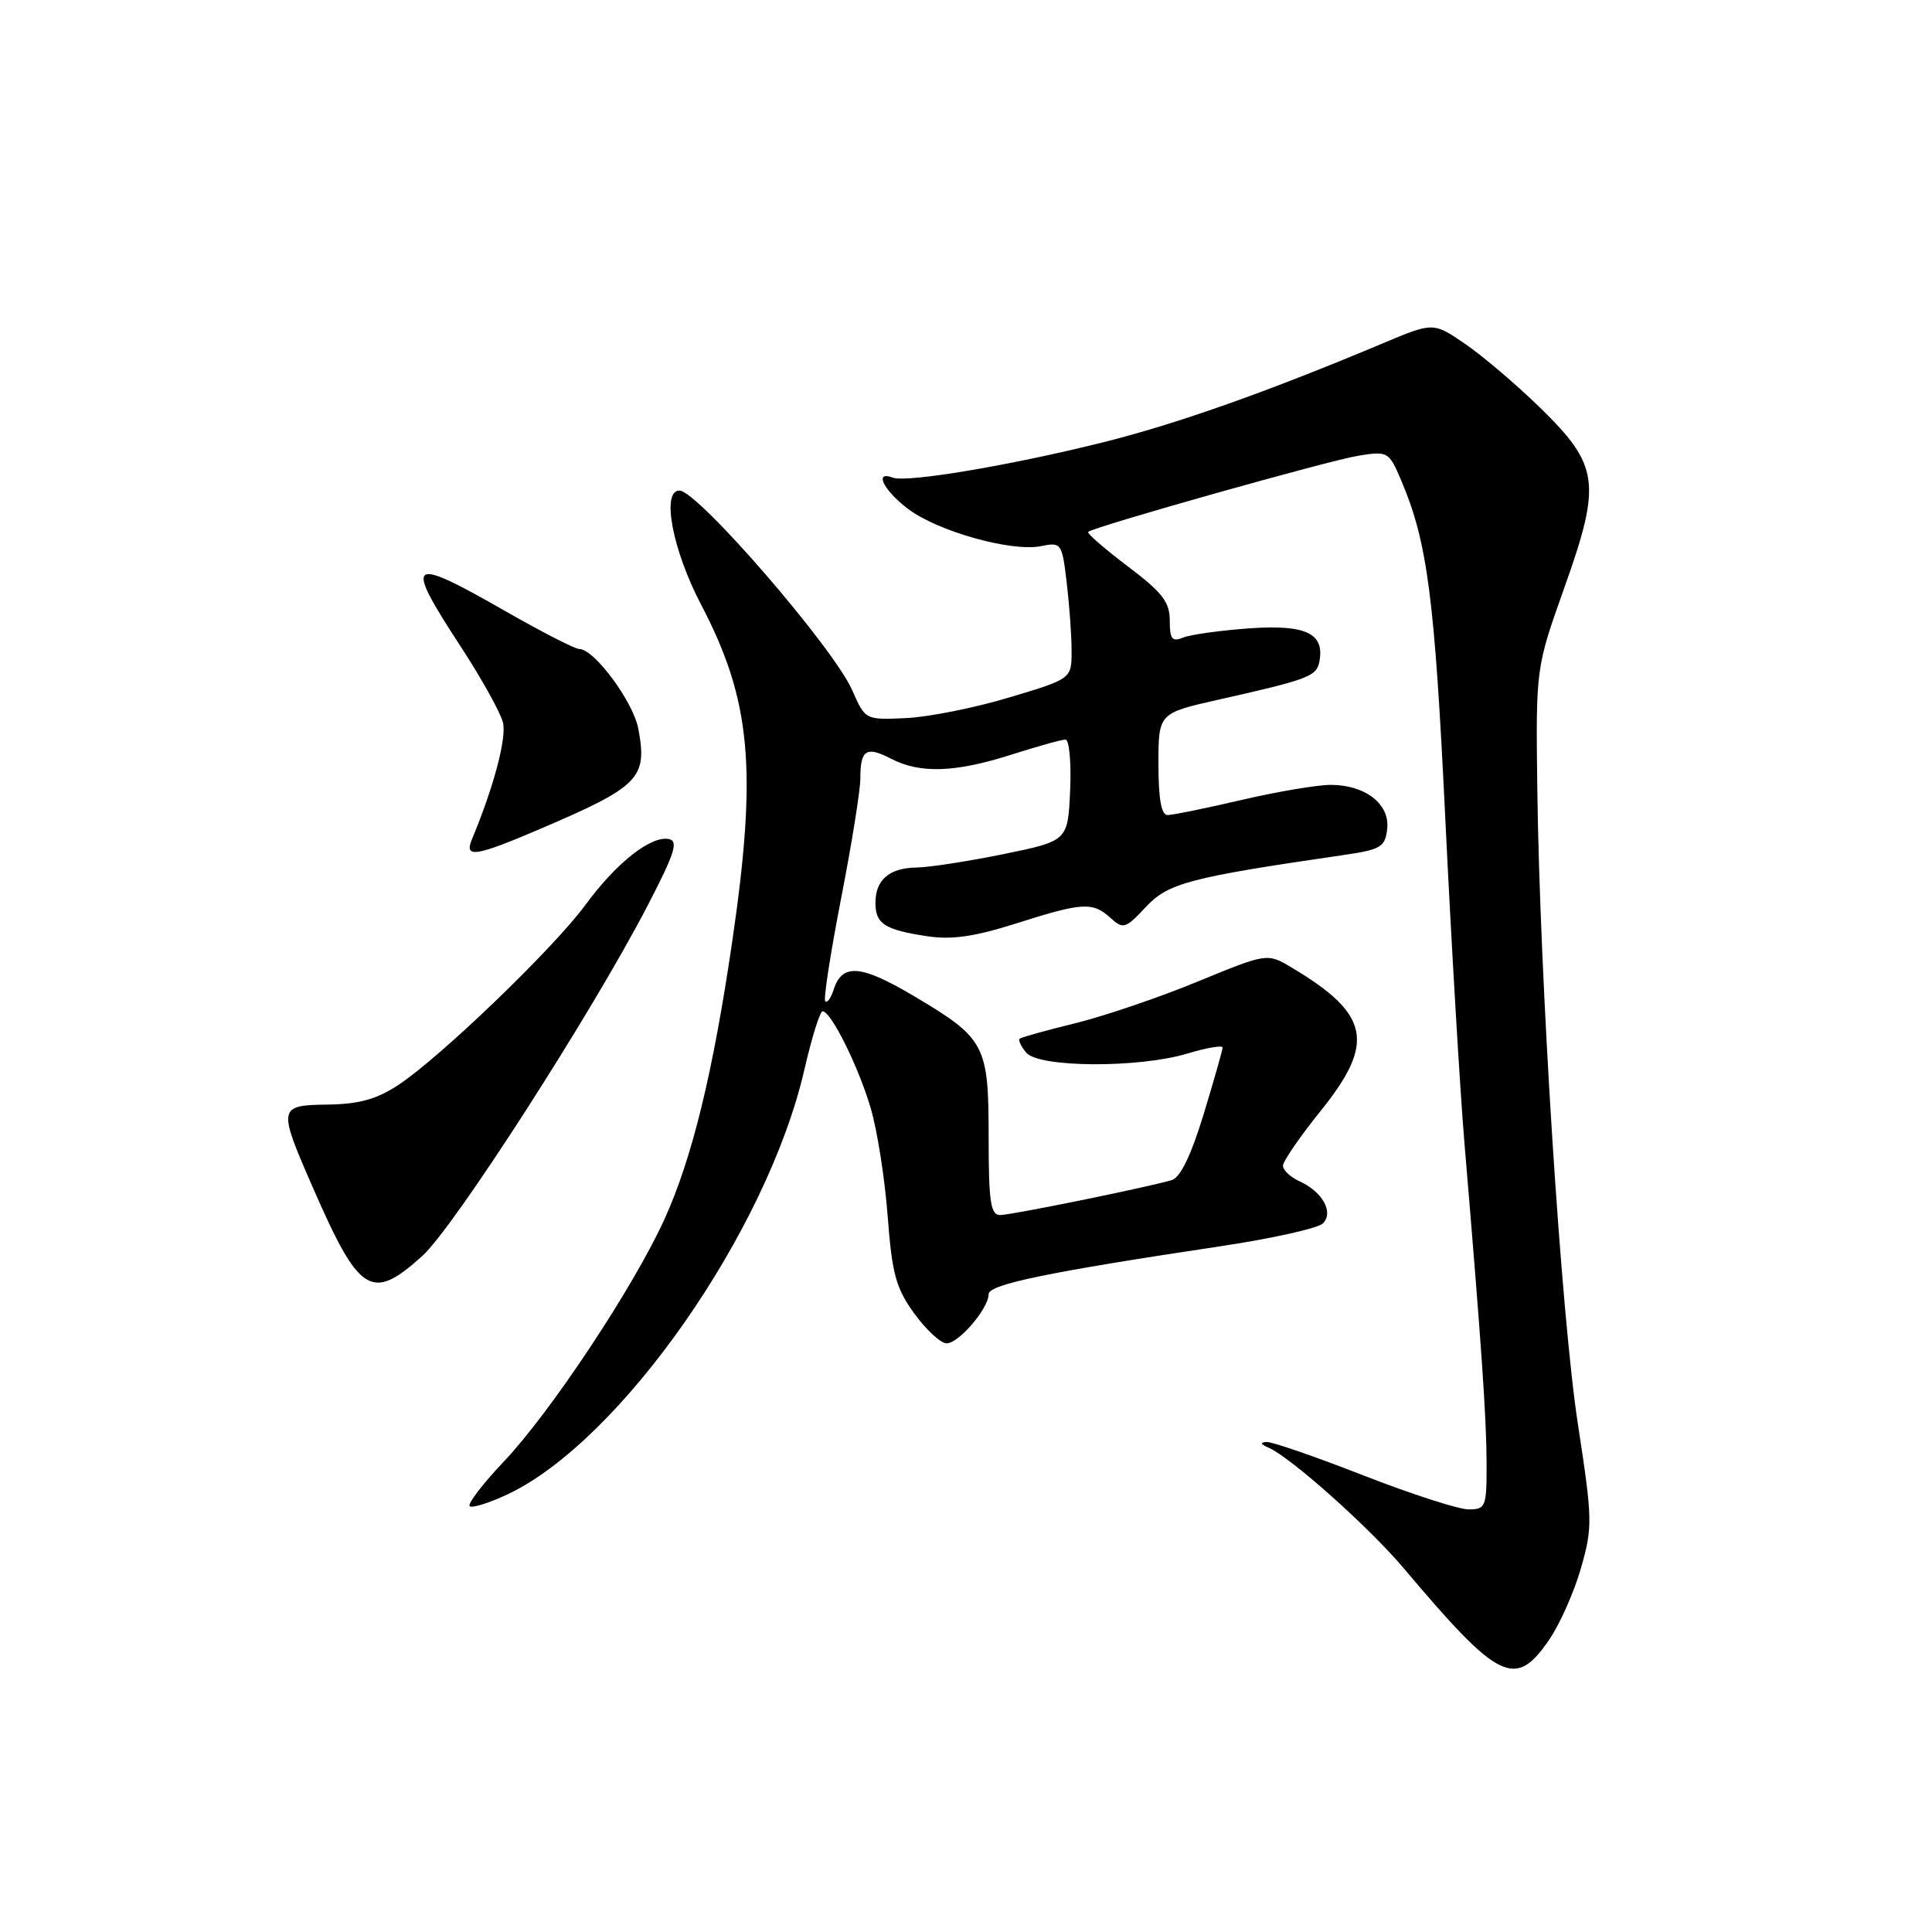 <?xml version="1.0" encoding="UTF-8" standalone="no"?>
<!DOCTYPE svg PUBLIC "-//W3C//DTD SVG 1.1//EN" "http://www.w3.org/Graphics/SVG/1.1/DTD/svg11.dtd" >
<svg xmlns="http://www.w3.org/2000/svg" xmlns:xlink="http://www.w3.org/1999/xlink" version="1.1" viewBox="0 0 256 256">
 <g >
 <path fill="currentColor"
d=" M 205.29 217.25 C 206.70 215.19 208.59 210.92 209.49 207.77 C 211.04 202.35 211.02 201.33 209.09 188.77 C 206.86 174.31 204.03 129.94 203.70 104.50 C 203.50 88.50 203.50 88.50 207.31 77.80 C 212.22 63.99 211.90 61.66 204.05 54.00 C 200.95 50.98 196.50 47.19 194.17 45.59 C 189.92 42.68 189.92 42.68 183.21 45.50 C 167.94 51.92 155.99 56.15 146.24 58.59 C 133.98 61.66 120.13 63.99 118.30 63.29 C 115.78 62.32 117.04 64.93 120.29 67.41 C 124.20 70.39 134.00 73.15 137.91 72.37 C 140.63 71.82 140.72 71.95 141.34 77.16 C 141.69 80.09 141.99 84.17 141.99 86.22 C 142.00 89.94 142.00 89.94 133.75 92.41 C 129.21 93.78 123.06 95.01 120.07 95.15 C 114.65 95.40 114.65 95.40 112.92 91.45 C 110.45 85.83 92.43 65.00 90.03 65.00 C 87.61 65.00 89.10 72.85 92.88 80.08 C 99.52 92.76 100.37 101.87 97.03 124.71 C 94.48 142.13 91.72 153.45 88.06 161.52 C 84.01 170.45 73.03 187.03 66.79 193.63 C 63.98 196.59 61.93 199.27 62.23 199.57 C 62.53 199.87 64.78 199.17 67.23 198.02 C 82.19 190.99 101.65 163.16 106.58 141.75 C 107.56 137.49 108.65 134.00 109.00 134.00 C 110.11 134.00 113.76 141.33 115.37 146.83 C 116.24 149.76 117.25 156.20 117.62 161.13 C 118.20 168.81 118.71 170.68 121.15 174.05 C 122.73 176.22 124.65 178.00 125.43 178.00 C 127.05 178.00 131.00 173.37 131.00 171.48 C 131.00 170.19 138.86 168.56 161.82 165.12 C 168.59 164.10 174.65 162.75 175.29 162.11 C 176.76 160.64 175.24 157.91 172.17 156.51 C 170.98 155.97 170.00 155.05 170.00 154.46 C 170.00 153.88 172.25 150.61 175.00 147.19 C 182.27 138.18 181.51 134.39 171.21 128.24 C 167.92 126.27 167.92 126.27 158.71 130.06 C 153.64 132.15 146.35 134.63 142.50 135.58 C 138.65 136.52 135.32 137.45 135.11 137.63 C 134.89 137.80 135.28 138.64 135.98 139.48 C 137.64 141.47 150.86 141.55 157.34 139.60 C 159.90 138.83 162.00 138.47 162.00 138.80 C 162.00 139.13 160.87 143.10 159.49 147.64 C 157.80 153.15 156.40 156.04 155.24 156.38 C 151.73 157.39 133.99 161.00 132.52 161.00 C 131.26 161.00 131.00 159.24 131.00 150.72 C 131.00 138.42 130.58 137.62 121.11 131.99 C 114.04 127.80 111.58 127.61 110.45 131.17 C 110.10 132.26 109.61 132.94 109.35 132.68 C 109.09 132.43 110.04 126.32 111.44 119.10 C 112.85 111.89 114.00 104.71 114.00 103.16 C 114.00 99.32 114.77 98.83 118.08 100.54 C 121.93 102.53 126.57 102.37 134.00 100.00 C 137.44 98.90 140.67 98.00 141.18 98.00 C 141.68 98.00 141.96 101.02 141.80 104.71 C 141.50 111.42 141.50 111.42 133.00 113.17 C 128.32 114.12 123.13 114.93 121.45 114.95 C 117.82 115.01 116.00 116.58 116.00 119.64 C 116.00 122.41 117.22 123.20 122.82 124.05 C 126.10 124.55 129.11 124.12 134.65 122.36 C 143.46 119.56 144.77 119.48 147.15 121.63 C 148.83 123.16 149.14 123.06 151.83 120.18 C 154.79 117.01 157.61 116.27 178.00 113.30 C 182.97 112.58 183.53 112.24 183.81 109.85 C 184.19 106.55 180.92 104.00 176.32 104.00 C 174.53 104.00 169.22 104.90 164.50 106.00 C 159.78 107.10 155.38 108.00 154.71 108.00 C 153.88 108.00 153.50 105.86 153.50 101.25 C 153.50 94.50 153.50 94.50 161.50 92.70 C 173.37 90.03 174.45 89.62 174.82 87.68 C 175.55 83.92 173.05 82.73 165.53 83.26 C 161.66 83.54 157.71 84.09 156.75 84.49 C 155.31 85.08 155.00 84.68 155.00 82.23 C 155.00 79.77 154.01 78.49 149.42 75.03 C 146.36 72.71 144.00 70.67 144.19 70.48 C 144.85 69.82 176.10 61.01 180.01 60.38 C 183.89 59.76 184.04 59.84 185.65 63.62 C 189.14 71.79 190.10 79.15 191.51 108.50 C 192.31 125.00 193.45 144.35 194.05 151.50 C 196.32 178.49 196.95 187.68 196.98 193.75 C 197.00 199.70 196.88 200.00 194.59 200.00 C 193.26 200.00 186.99 197.97 180.66 195.50 C 174.33 193.03 168.56 191.03 167.83 191.07 C 166.93 191.12 167.02 191.36 168.08 191.82 C 170.99 193.07 181.45 202.40 186.00 207.80 C 198.64 222.79 200.78 223.85 205.29 217.25 Z  M 55.95 166.43 C 60.16 162.63 78.45 134.19 85.81 120.00 C 89.42 113.04 89.93 111.44 88.62 111.18 C 86.26 110.70 81.64 114.35 77.56 119.92 C 73.37 125.63 58.38 140.06 52.82 143.74 C 49.94 145.64 47.61 146.30 43.49 146.36 C 36.83 146.45 36.79 146.68 41.43 157.30 C 47.63 171.50 49.22 172.50 55.95 166.43 Z  M 71.33 109.94 C 84.76 104.21 85.81 103.15 84.58 96.56 C 83.91 92.99 78.74 86.00 76.77 86.00 C 76.20 86.00 71.81 83.75 67.00 81.00 C 54.06 73.60 53.47 74.06 61.02 85.63 C 63.78 89.86 66.31 94.40 66.64 95.72 C 67.16 97.76 65.43 104.26 62.52 111.25 C 61.49 113.72 63.02 113.49 71.33 109.94 Z "/>
</g>
</svg>